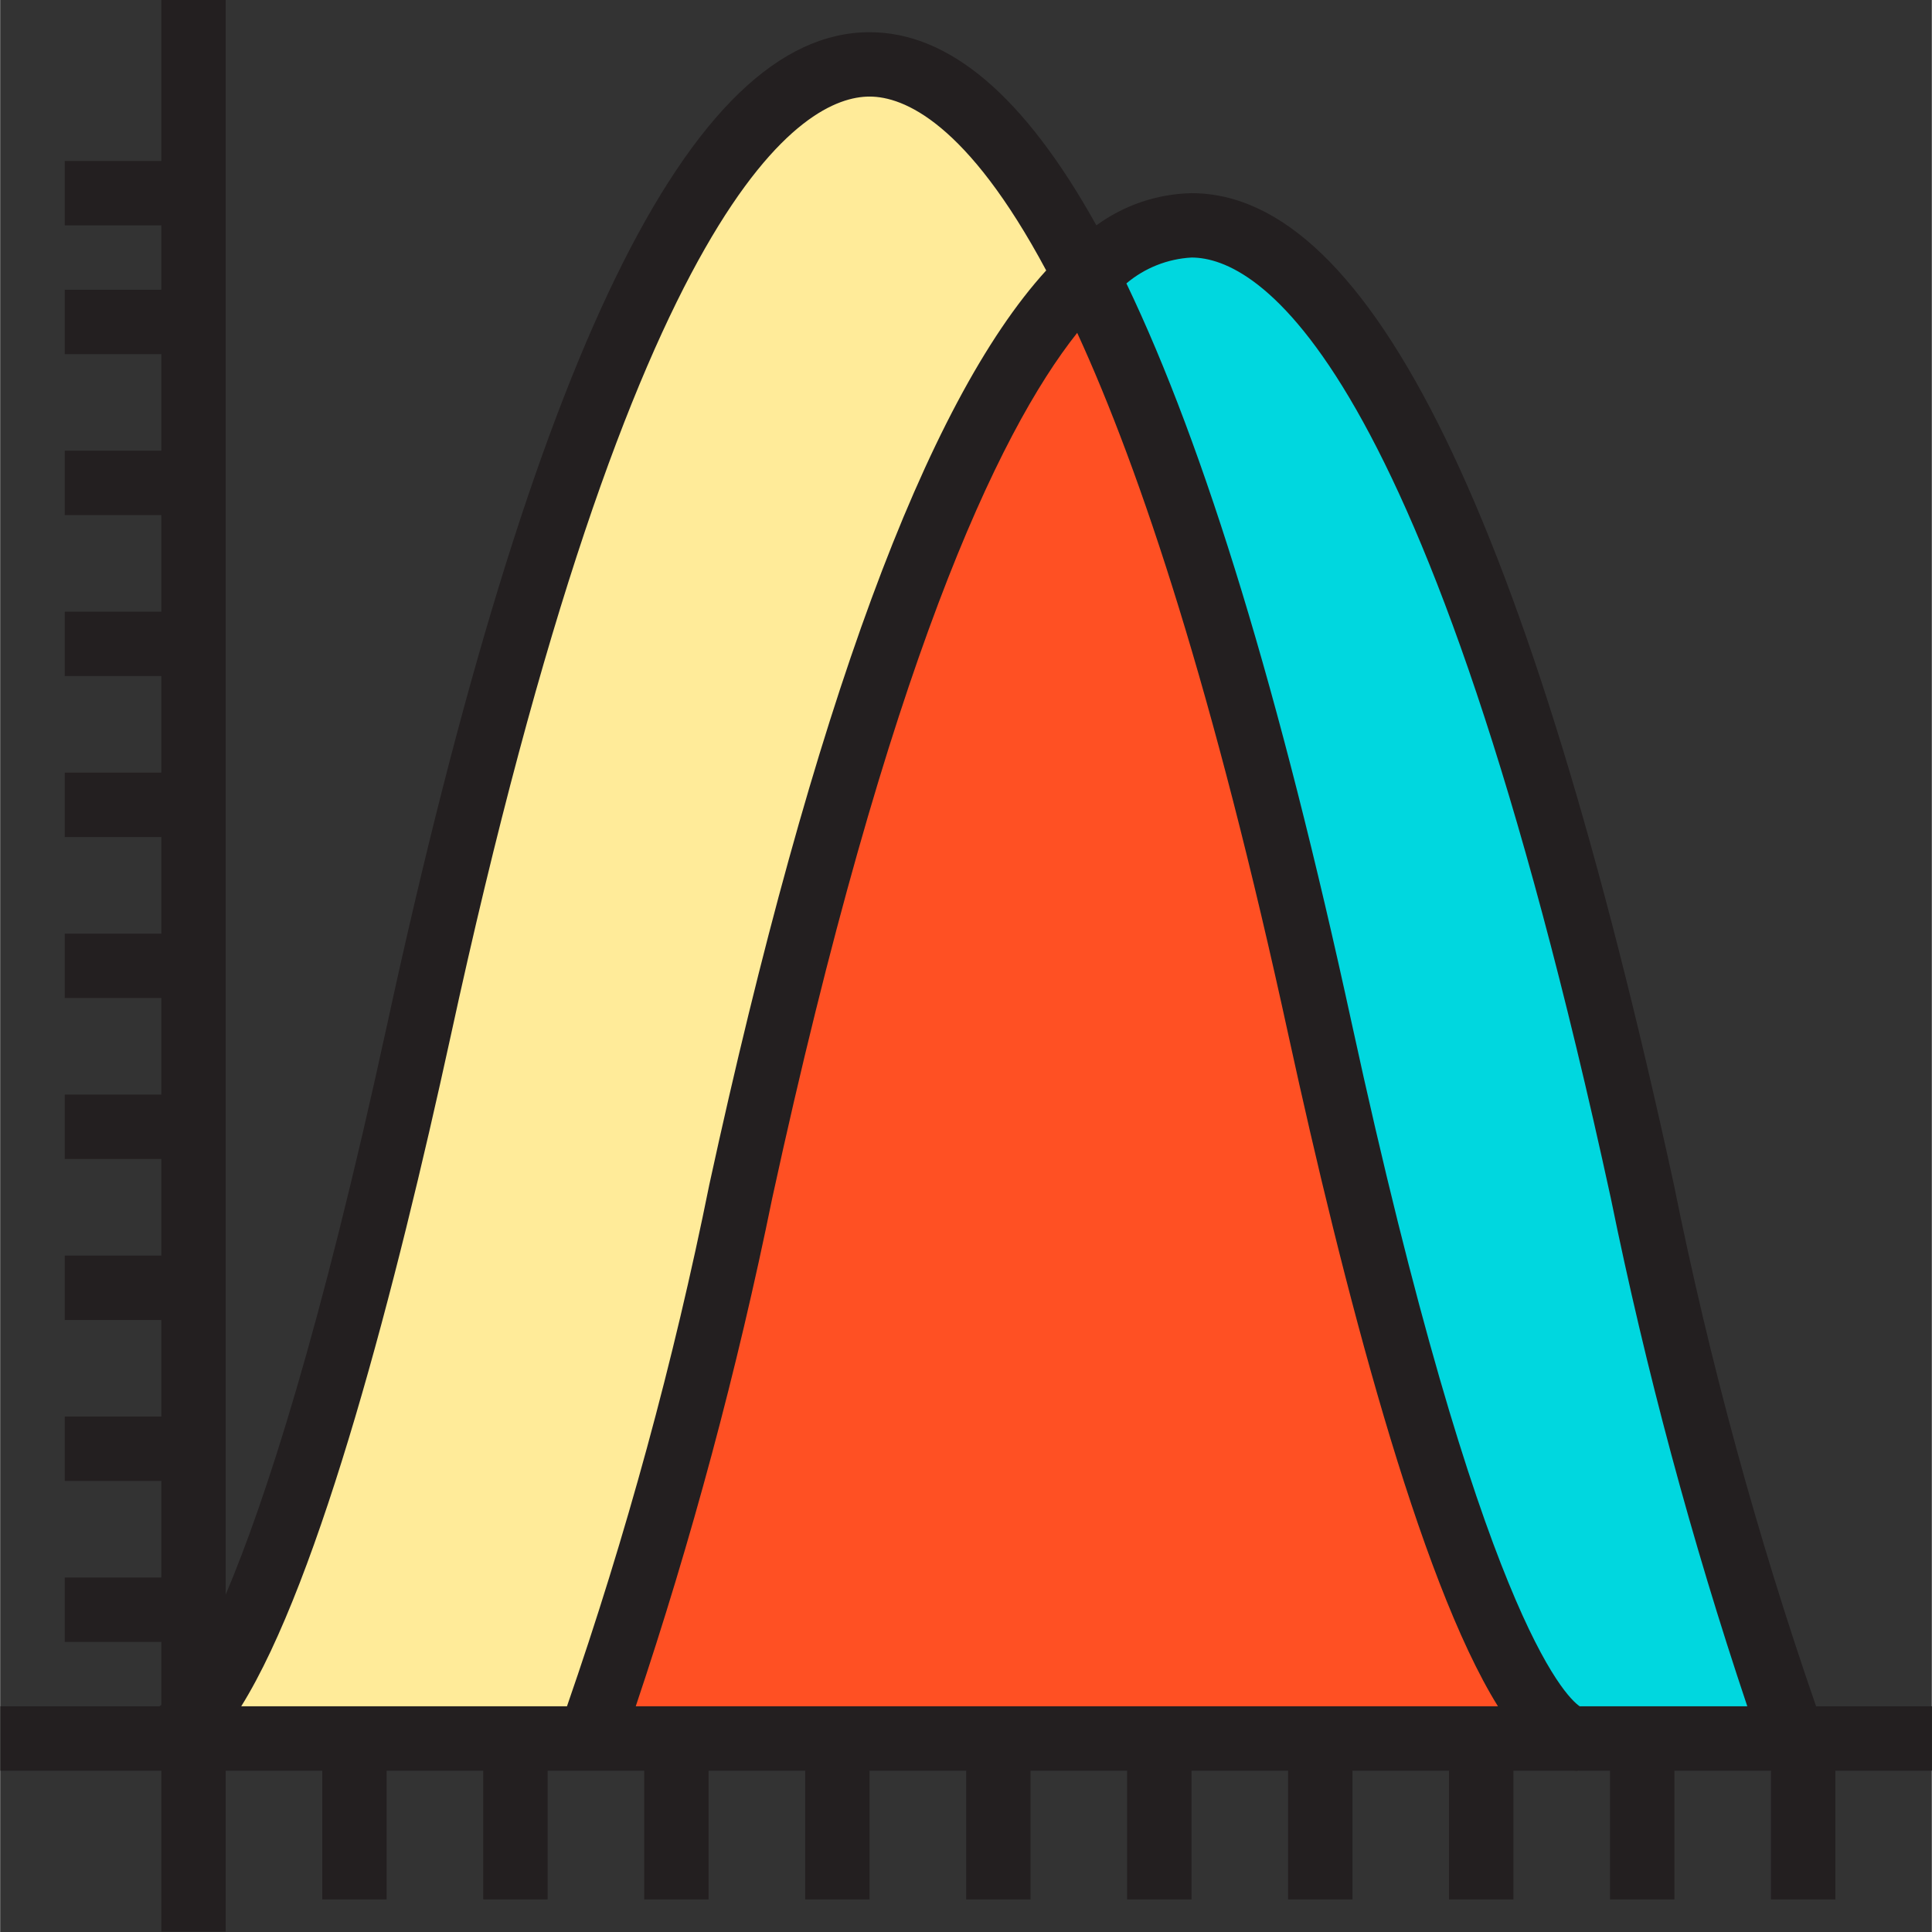 <svg xmlns="http://www.w3.org/2000/svg" height="358pt" version="1.1" viewBox="0 0 358 358.062" width="358pt">
<rect x="0" y="0" width="358" height="358.062" fill="#333333" stroke="none"/>
<g id="surface1">
<path d="M 30.598 322.199 L 29.863 322.199 C 30.105 322.25 30.355 322.25 30.598 322.199 Z M 30.598 322.199 " style=" stroke:none;fill-rule:nonzero;fill:rgb(0%,84.314%,87.451%);fill-opacity:1;" />
<path d="M 292.398 322.199 L 291.664 322.199 C 291.906 322.25 292.156 322.25 292.398 322.199 Z M 292.398 322.199 " style=" stroke:none;fill-rule:nonzero;fill:rgb(0%,84.314%,87.451%);fill-opacity:1;" />
<path d="M 30.598 322.199 L 35.832 322.199 L 35.832 318.406 C 34.566 320.227 32.723 321.562 30.598 322.199 Z M 30.598 322.199 " style=" stroke:none;fill-rule:nonzero;fill:rgb(0%,84.314%,87.451%);fill-opacity:1;" />
<path d="M 201.168 51.074 L 201.199 51.074 C 186.832 22.676 173.215 11.934 161.133 11.934 C 137.266 11.934 107.43 53.699 77.598 190.934 C 57.91 281.555 43.41 309.719 35.832 318.406 L 35.832 322.199 L 109.223 322.199 C 121.105 289.141 130.477 255.234 137.266 220.766 C 159.398 119.094 181.477 69.809 201.168 51.074 Z M 201.168 51.074 " style=" stroke:none;fill-rule:nonzero;fill:rgb(100%,92.157%,60%);fill-opacity:1;" />
<path d="M 244.664 190.934 C 229.934 123.176 215.207 78.727 201.195 51.051 L 201.168 51.051 C 181.477 69.809 159.398 119.094 137.262 220.766 C 130.477 255.234 121.102 289.141 109.219 322.199 L 291.664 322.199 C 288.035 321.602 271.008 312.105 244.664 190.934 Z M 244.664 190.934 " style=" stroke:none;fill-rule:nonzero;fill:rgb(100%,31.373%,13.725%);fill-opacity:1;" />
<path d="M 220.797 41.766 C 213.301 42.188 206.27 45.52 201.195 51.051 C 215.207 78.723 229.934 123.176 244.664 190.934 C 271.008 312.105 288.035 321.605 291.664 322.199 L 332.375 322.199 C 320.492 289.141 311.117 255.234 304.332 220.766 C 274.496 83.531 244.664 41.766 220.797 41.766 Z M 220.797 41.766 " style=" stroke:none;fill-rule:nonzero;fill:rgb(0%,84.314%,87.451%);fill-opacity:1;" />
<path d="M 336.551 316.234 C 325.598 284.617 316.789 252.297 310.184 219.496 C 283.293 95.883 254.055 35.801 220.797 35.801 C 214.445 35.93 208.293 38.016 203.164 41.766 C 189.848 17.82 175.887 5.969 161.129 5.969 C 127.871 5.969 98.637 66.051 71.766 189.664 C 59.34 246.824 49.117 278.242 41.797 295.531 L 41.797 0 L 29.863 0 L 29.863 29.832 L 11.965 29.832 L 11.965 41.766 L 29.863 41.766 L 29.863 53.699 L 11.965 53.699 L 11.965 65.633 L 29.863 65.633 L 29.863 83.531 L 11.965 83.531 L 11.965 95.465 L 29.863 95.465 L 29.863 113.367 L 11.965 113.367 L 11.965 125.297 L 29.863 125.297 L 29.863 143.199 L 11.965 143.199 L 11.965 155.129 L 29.863 155.129 L 29.863 173.031 L 11.965 173.031 L 11.965 184.965 L 29.863 184.965 L 29.863 202.867 L 11.965 202.867 L 11.965 214.801 L 29.863 214.801 L 29.863 232.699 L 11.965 232.699 L 11.965 244.633 L 29.863 244.633 L 29.863 262.531 L 11.965 262.531 L 11.965 274.465 L 29.863 274.465 L 29.863 292.363 L 11.965 292.363 L 11.965 304.297 L 29.863 304.297 L 29.863 315.984 C 29.738 316.086 29.629 316.172 29.543 316.23 L 0.031 316.23 L 0.031 328.164 L 29.863 328.164 L 29.863 357.996 L 41.797 357.996 L 41.797 328.164 L 59.695 328.164 L 59.695 352.031 L 71.629 352.031 L 71.629 328.164 L 89.527 328.164 L 89.527 352.031 L 101.461 352.031 L 101.461 328.164 L 119.363 328.164 L 119.363 352.031 L 131.293 352.031 L 131.293 328.164 L 149.195 328.164 L 149.195 352.031 L 161.125 352.031 L 161.125 328.164 L 179.027 328.164 L 179.027 352.031 L 190.961 352.031 L 190.961 328.164 L 208.859 328.164 L 208.859 352.031 L 220.793 352.031 L 220.793 328.164 L 238.691 328.164 L 238.691 352.031 L 250.625 352.031 L 250.625 328.164 L 268.523 328.164 L 268.523 352.031 L 280.457 352.031 L 280.457 328.164 L 291.734 328.164 C 291.828 328.164 291.949 328.207 292.039 328.207 C 292.129 328.207 292.355 328.207 292.516 328.164 L 298.355 328.164 L 298.355 352.031 L 310.289 352.031 L 310.289 328.164 L 328.188 328.164 L 328.188 352.031 L 340.121 352.031 L 340.121 328.164 L 358.02 328.164 L 358.02 316.234 Z M 44.676 316.234 C 59.352 292.656 73.449 238.07 83.457 192.203 C 117.629 34.887 149.16 17.898 161.129 17.898 C 167.438 17.898 179.172 22.672 193.863 50.121 C 171.609 74.523 150.617 131.402 131.434 219.523 C 124.824 252.316 116.008 284.629 105.047 316.234 Z M 117.793 316.234 C 128.145 285.383 136.594 253.922 143.094 222.035 C 164.574 123.371 184.859 80.258 199.609 61.688 C 211.488 87.547 224.938 128.293 238.832 192.203 C 248.84 238.07 262.91 292.656 277.586 316.23 L 117.793 316.23 Z M 292.738 316.234 C 290.035 314.359 274.301 299.16 250.492 189.66 C 237.211 128.559 223.344 83 208.727 52.523 C 212.121 49.656 216.359 47.973 220.797 47.73 C 232.766 47.73 264.301 64.719 298.5 222.031 C 305 253.918 313.449 285.379 323.801 316.234 Z M 292.738 316.234 " style=" stroke:none;fill-rule:nonzero;fill:rgb(13.725%,12.157%,12.549%);fill-opacity:1;" />
</g>
</svg>